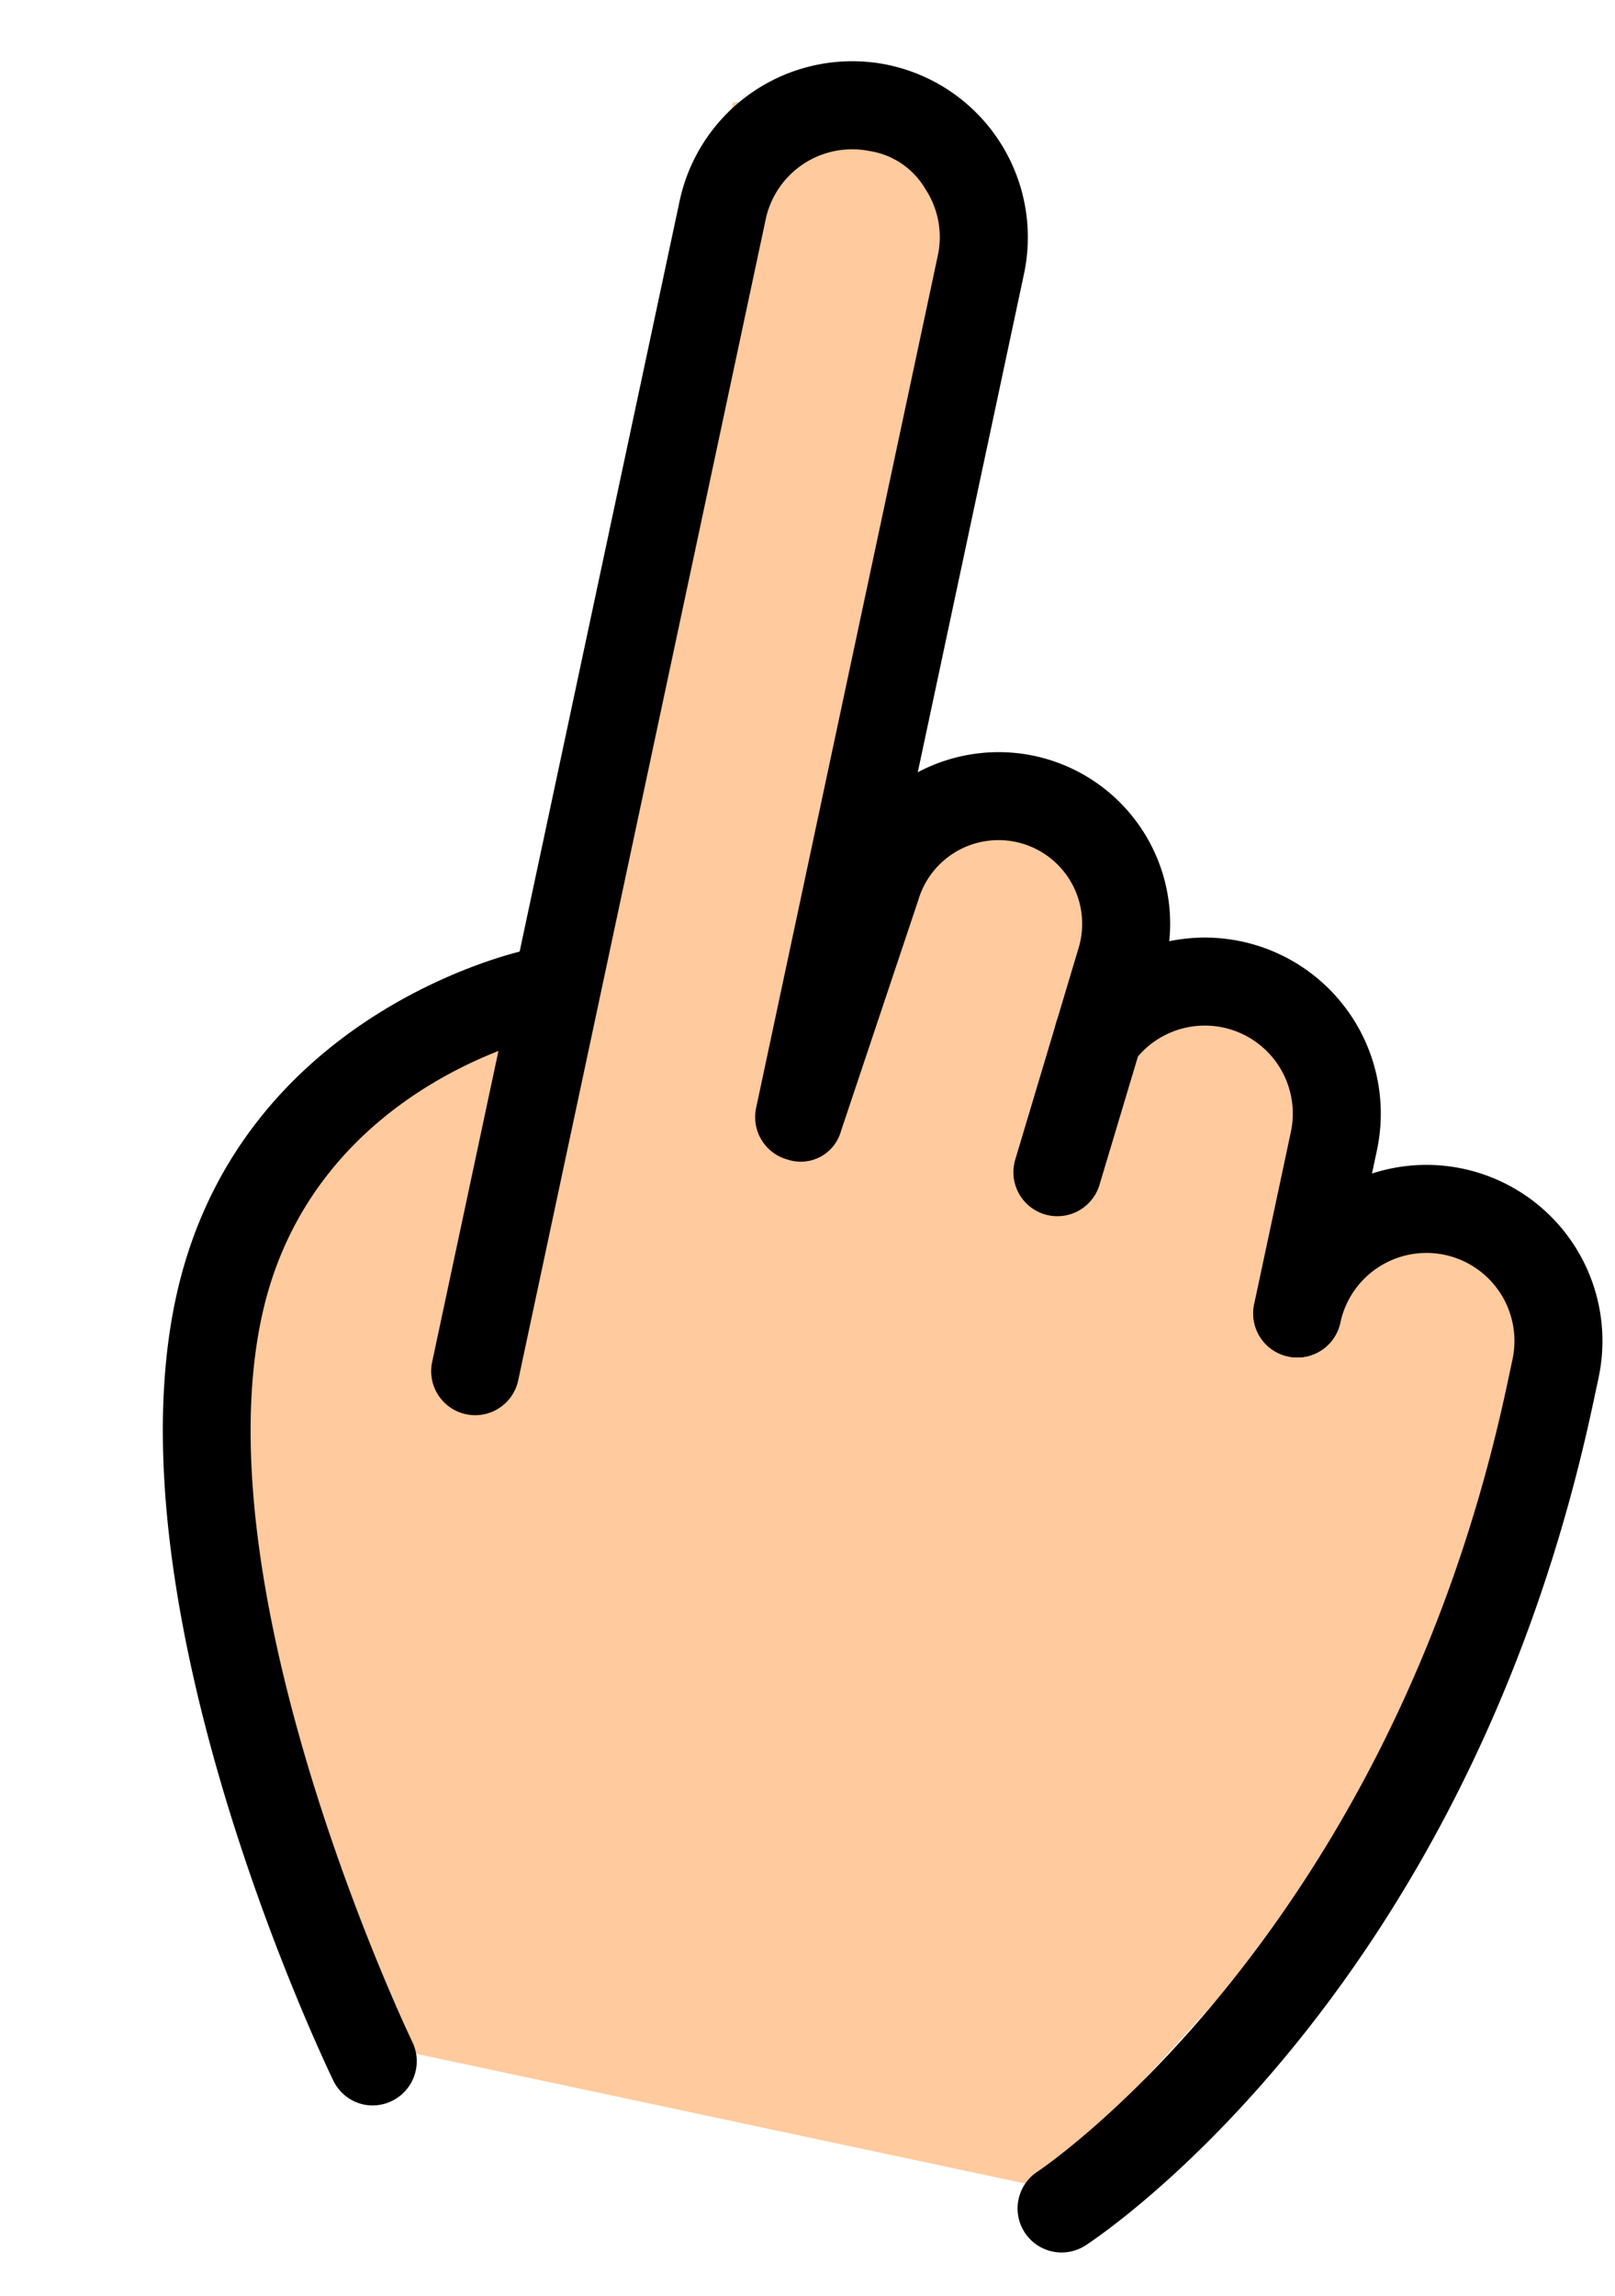 <svg xmlns="http://www.w3.org/2000/svg" width="54.819" height="77.894" viewBox="0 0 54.819 77.894">
    <g>
        <g>
            <path fill="#ffca9d" d="M13154.833-4353l-23.882-5.085-4.631-14.075v-11.714l3.179-6.9 8.172-4 6.538-28.967 4.631-.454 3.27 3.087-4.269 21.884 5.9-2.089 2.906 3-.454 4.541h5.448l3 3-1.634 4.994 6.538-1.18 2.088 6.265-6.084 15.891z" transform="translate(-224.707 -306.778) translate(22.377 -56) translate(-12917 4790)"/>
            <g>
                <g>
                    <g>
                        <path d="M8.493 47.766A1.494 1.494 0 0 1 7 46.273V5.986A5.991 5.991 0 0 1 12.926.012h.051a5.976 5.976 0 0 1 5.971 5.974v17.282a5.9 5.9 0 0 1 1.914-1.068 5.823 5.823 0 0 1 7.646 5.995l-.608 7.474a1.492 1.492 0 1 1-2.975-.239l.606-7.476a2.839 2.839 0 0 0-3.731-2.921 2.837 2.837 0 0 0-1.93 2.473l-.932 8.214a1.416 1.416 0 0 1-1.568 1.32 1.492 1.492 0 0 1-1.413-1.49V5.986a2.961 2.961 0 0 0-.884-2.121A2.667 2.667 0 0 0 12.95 3a3 3 0 0 0-2.963 2.986v40.287a1.494 1.494 0 0 1-1.493 1.493z" transform="translate(-224.707 -306.778) translate(22.377 -56) rotate(12.04 -1604.714 1195.023) translate(12.961 .012) translate(-7 -.012)"/>
                    </g>
                </g>
                <g>
                    <g>
                        <path d="M15.947 50.235a1.494 1.494 0 0 1-1.18-.576C14.329 49.094 4 35.689 4 24.847c0-9.812 8.775-13.886 9.149-14.056a1.494 1.494 0 0 1 1.234 2.721c-.3.14-7.4 3.48-7.4 11.335 0 9.827 10.036 22.847 10.14 22.978a1.5 1.5 0 0 1-1.18 2.41z" transform="translate(-224.707 -306.778) translate(22.377 -56) rotate(12.04 -1604.714 1195.023) translate(4 31.818) translate(-4 -10.661)"/>
                    </g>
                </g>
                <g>
                    <g>
                        <path d="M23.2 22.351a1.494 1.494 0 0 1-1.5-1.493v-5.974a2.986 2.986 0 0 0-5.714-1.216 1.492 1.492 0 1 1-2.73-1.207 5.972 5.972 0 0 1 11.431 2.422v5.974a1.492 1.492 0 0 1-1.487 1.494z" transform="translate(-224.707 -306.778) translate(22.377 -56) rotate(12.04 -1604.714 1195.023) translate(31.27 26.589) translate(-13.13 -8.91)"/>
                    </g>
                </g>
                <g>
                    <g>
                        <path d="M17 49.739a1.493 1.493 0 0 1-1.063-2.545c.1-.1 10.021-10.32 10.021-29.439v-.872a2.987 2.987 0 1 0-5.974 0 1.493 1.493 0 0 1-2.987 0 5.974 5.974 0 0 1 11.948 0v.872c0 20.421-10.448 31.1-10.89 31.547a1.5 1.5 0 0 1-1.055.437z" transform="translate(-224.707 -306.778) translate(22.377 -56) rotate(12.04 -1604.714 1195.023) translate(38.349 32.563) translate(-15.5 -10.91)"/>
                    </g>
                </g>
            </g>
        </g>
    </g>
</svg>
